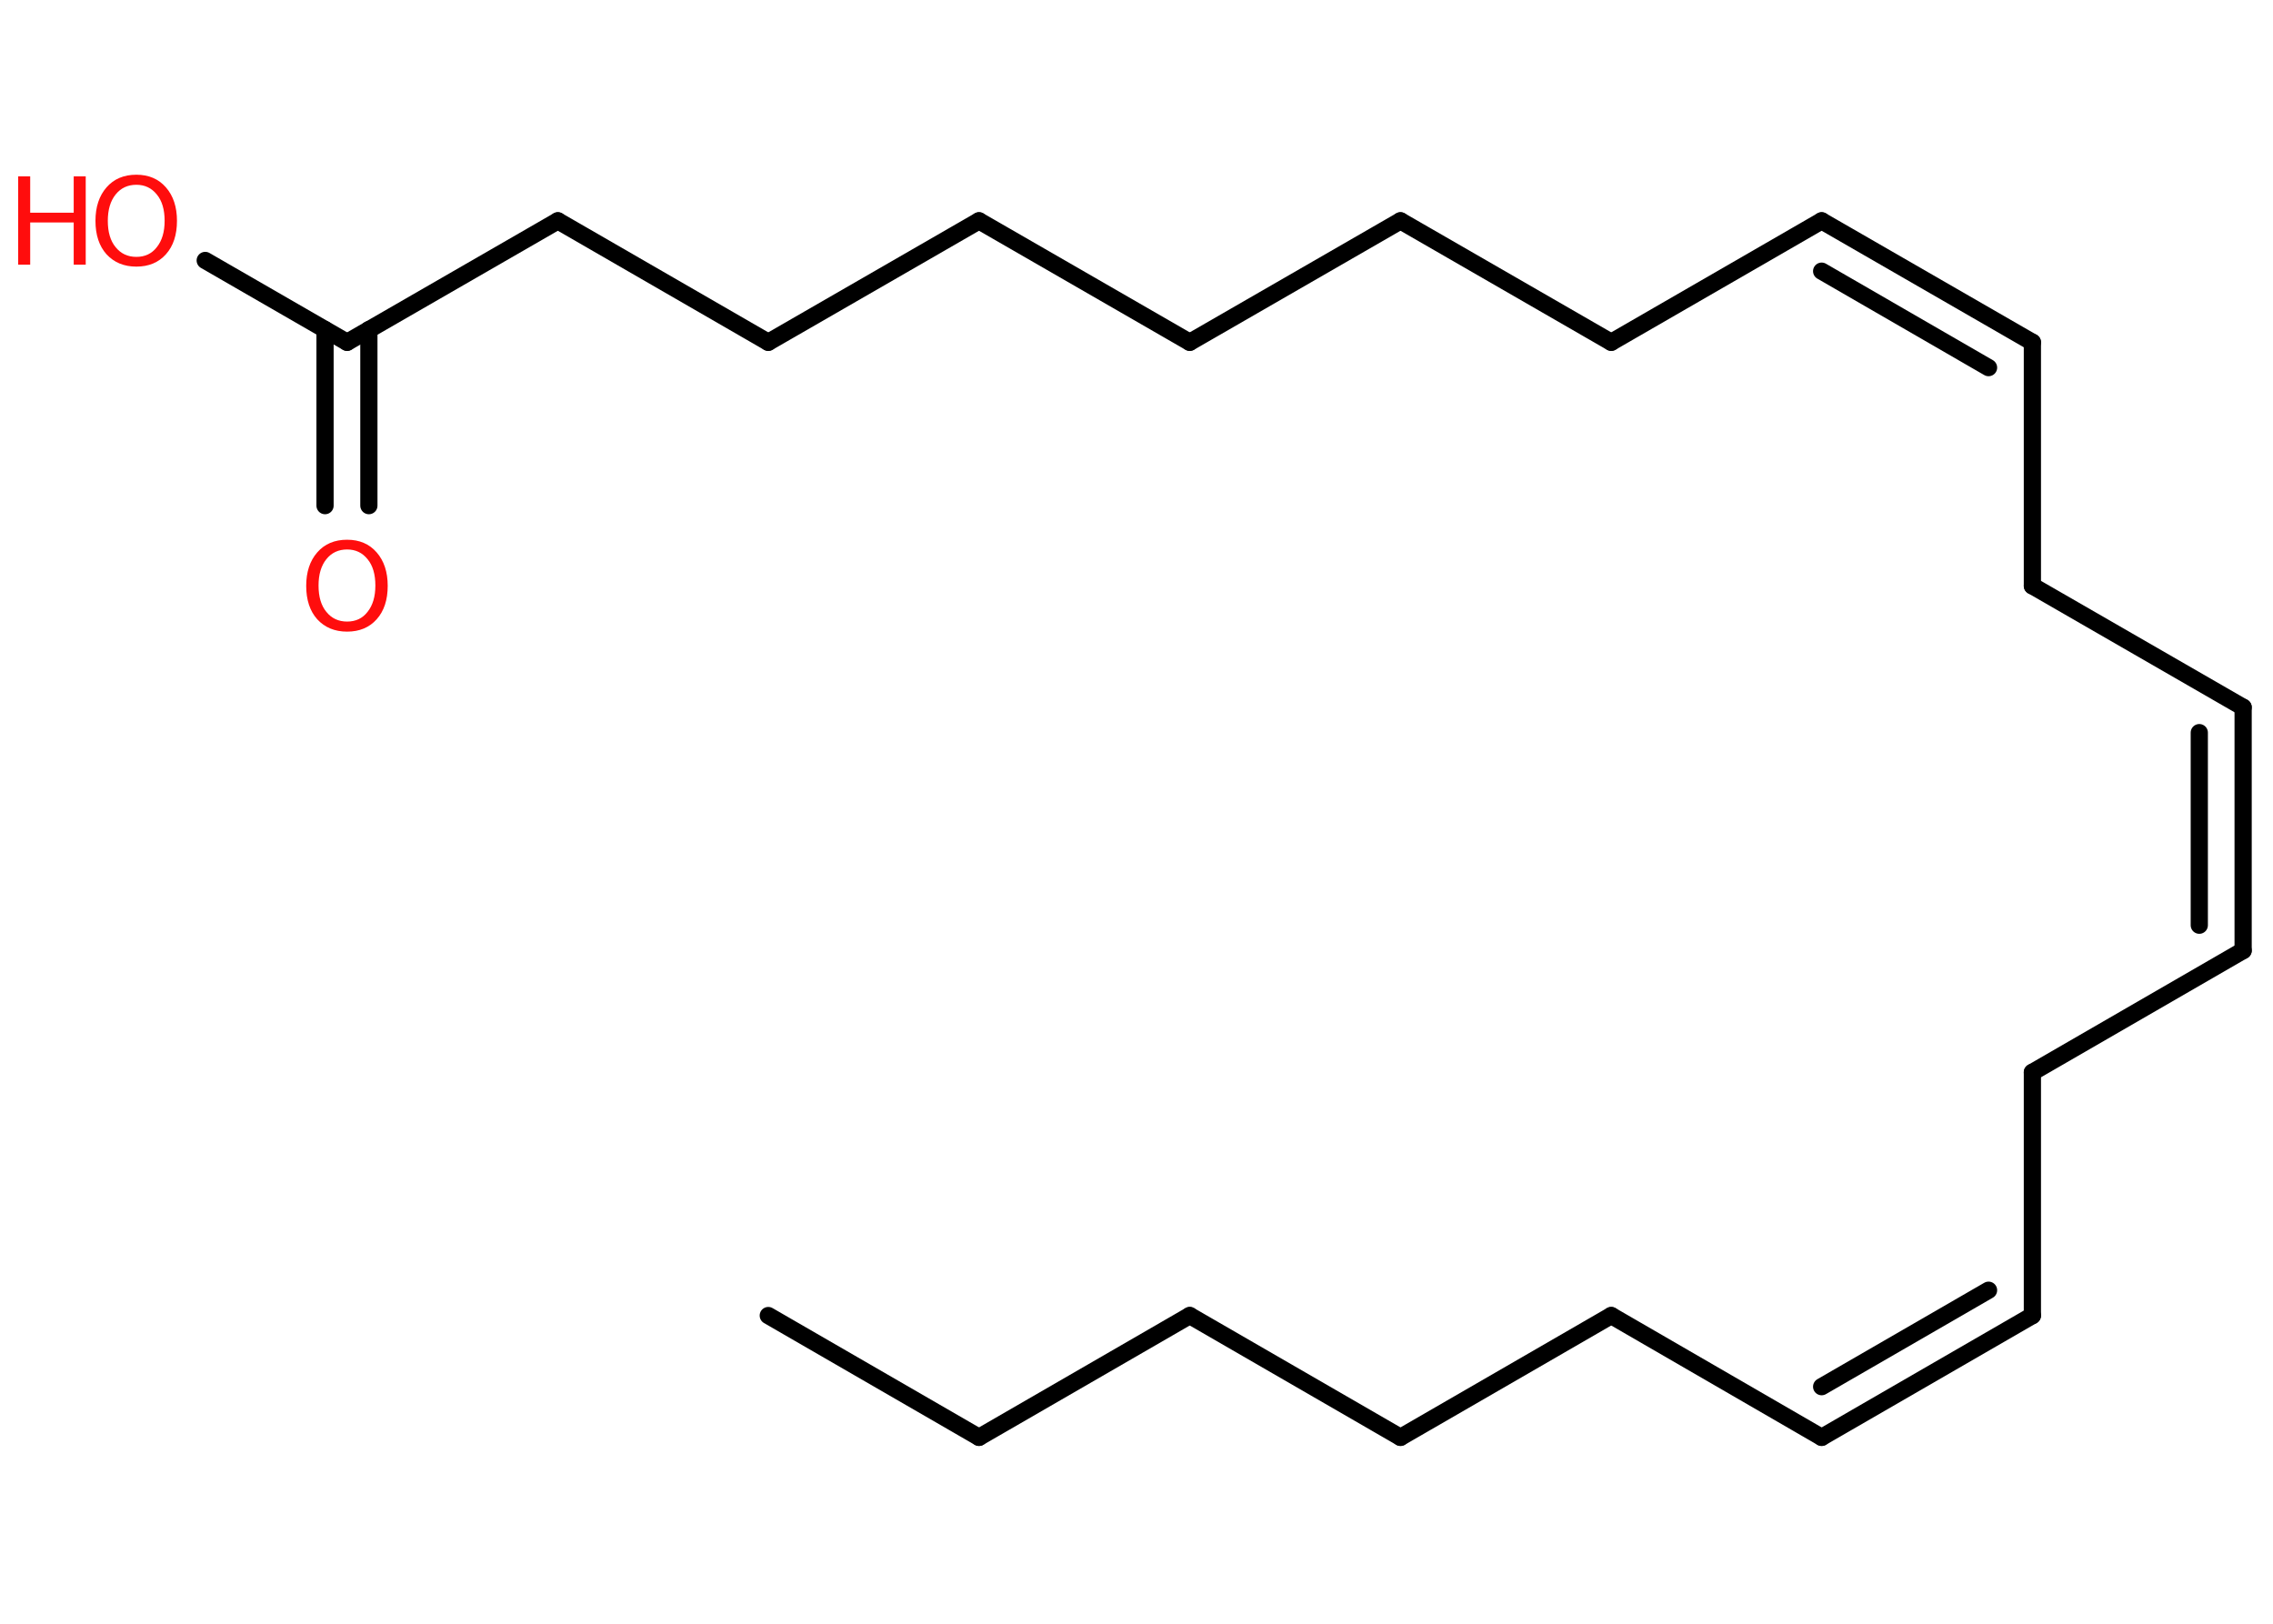 <?xml version='1.0' encoding='UTF-8'?>
<!DOCTYPE svg PUBLIC "-//W3C//DTD SVG 1.1//EN" "http://www.w3.org/Graphics/SVG/1.1/DTD/svg11.dtd">
<svg version='1.2' xmlns='http://www.w3.org/2000/svg' xmlns:xlink='http://www.w3.org/1999/xlink' width='70.0mm' height='50.0mm' viewBox='0 0 70.0 50.0'>
  <desc>Generated by the Chemistry Development Kit (http://github.com/cdk)</desc>
  <g stroke-linecap='round' stroke-linejoin='round' stroke='#000000' stroke-width='.53' fill='#FF0D0D'>
    <rect x='.0' y='.0' width='70.0' height='50.0' fill='#FFFFFF' stroke='none'/>
    <g id='mol1' class='mol'>
      <line id='mol1bnd1' class='bond' x1='23.66' y1='40.51' x2='30.15' y2='44.26'/>
      <line id='mol1bnd2' class='bond' x1='30.15' y1='44.26' x2='36.64' y2='40.51'/>
      <line id='mol1bnd3' class='bond' x1='36.64' y1='40.51' x2='43.13' y2='44.26'/>
      <line id='mol1bnd4' class='bond' x1='43.13' y1='44.26' x2='49.62' y2='40.51'/>
      <line id='mol1bnd5' class='bond' x1='49.62' y1='40.51' x2='56.1' y2='44.26'/>
      <g id='mol1bnd6' class='bond'>
        <line x1='56.1' y1='44.26' x2='62.59' y2='40.51'/>
        <line x1='56.1' y1='42.7' x2='61.24' y2='39.73'/>
      </g>
      <line id='mol1bnd7' class='bond' x1='62.59' y1='40.51' x2='62.59' y2='33.02'/>
      <line id='mol1bnd8' class='bond' x1='62.59' y1='33.02' x2='69.08' y2='29.27'/>
      <g id='mol1bnd9' class='bond'>
        <line x1='69.08' y1='29.27' x2='69.08' y2='21.78'/>
        <line x1='67.73' y1='28.49' x2='67.73' y2='22.56'/>
      </g>
      <line id='mol1bnd10' class='bond' x1='69.08' y1='21.78' x2='62.59' y2='18.04'/>
      <line id='mol1bnd11' class='bond' x1='62.59' y1='18.04' x2='62.59' y2='10.54'/>
      <g id='mol1bnd12' class='bond'>
        <line x1='62.59' y1='10.54' x2='56.1' y2='6.8'/>
        <line x1='61.24' y1='11.32' x2='56.1' y2='8.35'/>
      </g>
      <line id='mol1bnd13' class='bond' x1='56.1' y1='6.8' x2='49.62' y2='10.54'/>
      <line id='mol1bnd14' class='bond' x1='49.62' y1='10.54' x2='43.13' y2='6.8'/>
      <line id='mol1bnd15' class='bond' x1='43.13' y1='6.8' x2='36.64' y2='10.54'/>
      <line id='mol1bnd16' class='bond' x1='36.64' y1='10.54' x2='30.15' y2='6.8'/>
      <line id='mol1bnd17' class='bond' x1='30.15' y1='6.8' x2='23.66' y2='10.54'/>
      <line id='mol1bnd18' class='bond' x1='23.66' y1='10.54' x2='17.18' y2='6.8'/>
      <line id='mol1bnd19' class='bond' x1='17.18' y1='6.8' x2='10.69' y2='10.54'/>
      <line id='mol1bnd20' class='bond' x1='10.69' y1='10.54' x2='6.32' y2='8.02'/>
      <g id='mol1bnd21' class='bond'>
        <line x1='11.36' y1='10.15' x2='11.36' y2='15.57'/>
        <line x1='10.01' y1='10.15' x2='10.01' y2='15.57'/>
      </g>
      <g id='mol1atm21' class='atom'>
        <path d='M4.2 5.69q-.4 .0 -.64 .3q-.24 .3 -.24 .81q.0 .52 .24 .81q.24 .3 .64 .3q.4 .0 .63 -.3q.24 -.3 .24 -.81q.0 -.52 -.24 -.81q-.24 -.3 -.63 -.3zM4.2 5.38q.57 .0 .91 .39q.34 .39 .34 1.03q.0 .65 -.34 1.03q-.34 .38 -.91 .38q-.57 .0 -.92 -.38q-.34 -.38 -.34 -1.03q.0 -.64 .34 -1.03q.34 -.39 .92 -.39z' stroke='none'/>
        <path d='M.56 5.43h.37v1.12h1.34v-1.12h.37v2.72h-.37v-1.3h-1.34v1.3h-.37v-2.72z' stroke='none'/>
      </g>
      <path id='mol1atm22' class='atom' d='M10.69 16.92q-.4 .0 -.64 .3q-.24 .3 -.24 .81q.0 .52 .24 .81q.24 .3 .64 .3q.4 .0 .63 -.3q.24 -.3 .24 -.81q.0 -.52 -.24 -.81q-.24 -.3 -.63 -.3zM10.69 16.62q.57 .0 .91 .39q.34 .39 .34 1.03q.0 .65 -.34 1.03q-.34 .38 -.91 .38q-.57 .0 -.92 -.38q-.34 -.38 -.34 -1.03q.0 -.64 .34 -1.03q.34 -.39 .92 -.39z' stroke='none'/>
    </g>
  </g>
</svg>
